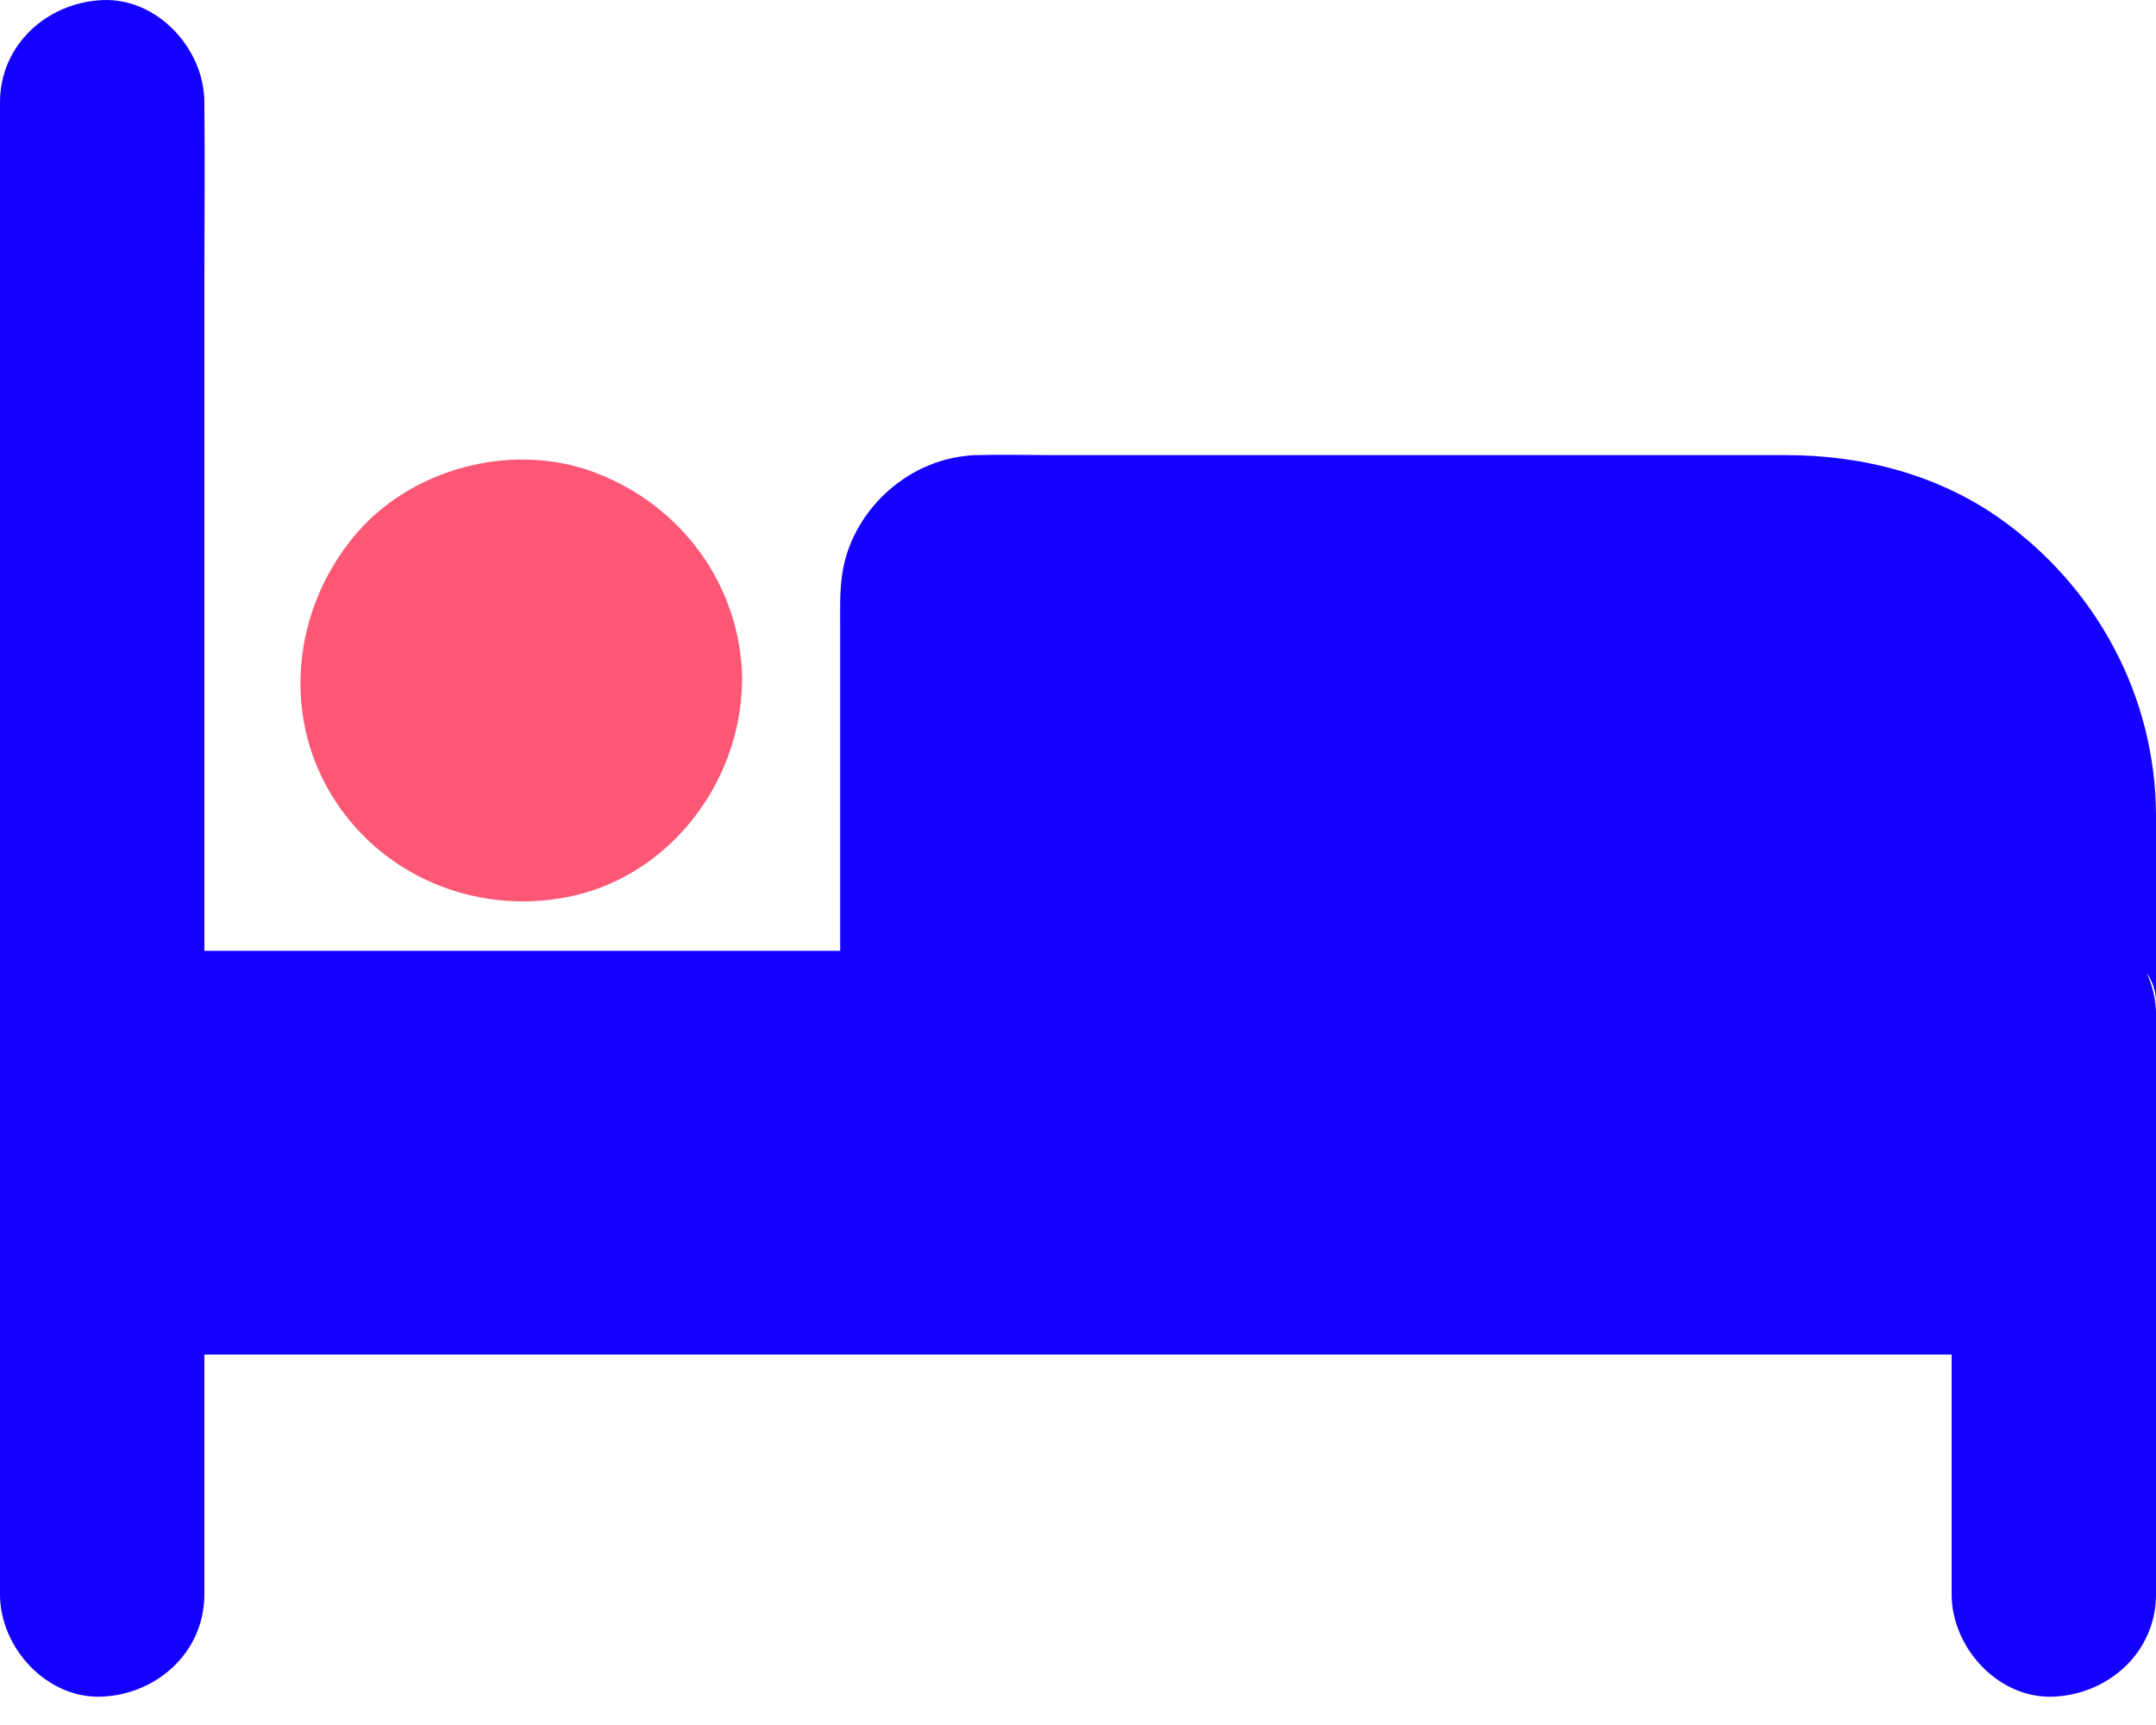 <svg width="65" height="52" viewBox="0 0 65 52" fill="none" xmlns="http://www.w3.org/2000/svg">
<path d="M60.348 15.669C58.454 14.313 56.166 13.72 53.856 13.72H31.892C31.06 13.72 30.236 13.697 29.404 13.72C29.312 13.72 29.212 13.728 29.119 13.743C27.402 13.921 25.892 15.245 25.469 16.917C25.307 17.556 25.33 18.187 25.33 18.834V28.662H6.161V8.621C6.161 6.804 6.184 4.978 6.161 3.161C6.161 3.138 6.161 3.107 6.161 3.084C6.161 1.474 4.744 -0.074 3.081 0.003C1.409 0.08 0 1.358 0 3.084V42.526C0 44.344 0 46.169 0 47.987V48.064C0 49.674 1.417 51.222 3.081 51.145C4.752 51.068 6.161 49.789 6.161 48.064V40.832H58.839V48.064C58.839 49.674 60.256 51.222 61.919 51.145C63.591 51.068 65 49.789 65 48.064V30.58C65 30.503 65 30.434 64.992 30.357C64.962 30.003 64.869 29.648 64.715 29.325C64.892 29.579 65 29.879 65 30.203V24.542C64.977 20.991 63.221 17.733 60.348 15.669Z" fill="#1400FF"/>
<path d="M22.377 20.493C22.339 17.658 20.559 15.232 17.923 14.239C15.426 13.299 12.343 14.123 10.656 16.187C8.86 18.375 8.498 21.471 9.978 23.936C11.45 26.385 14.293 27.579 17.075 27.048C20.119 26.47 22.3 23.659 22.37 20.616C22.37 20.593 22.37 20.562 22.37 20.539V20.524C22.37 20.508 22.377 20.501 22.377 20.493Z" fill="#FC5876"/>
</svg>
